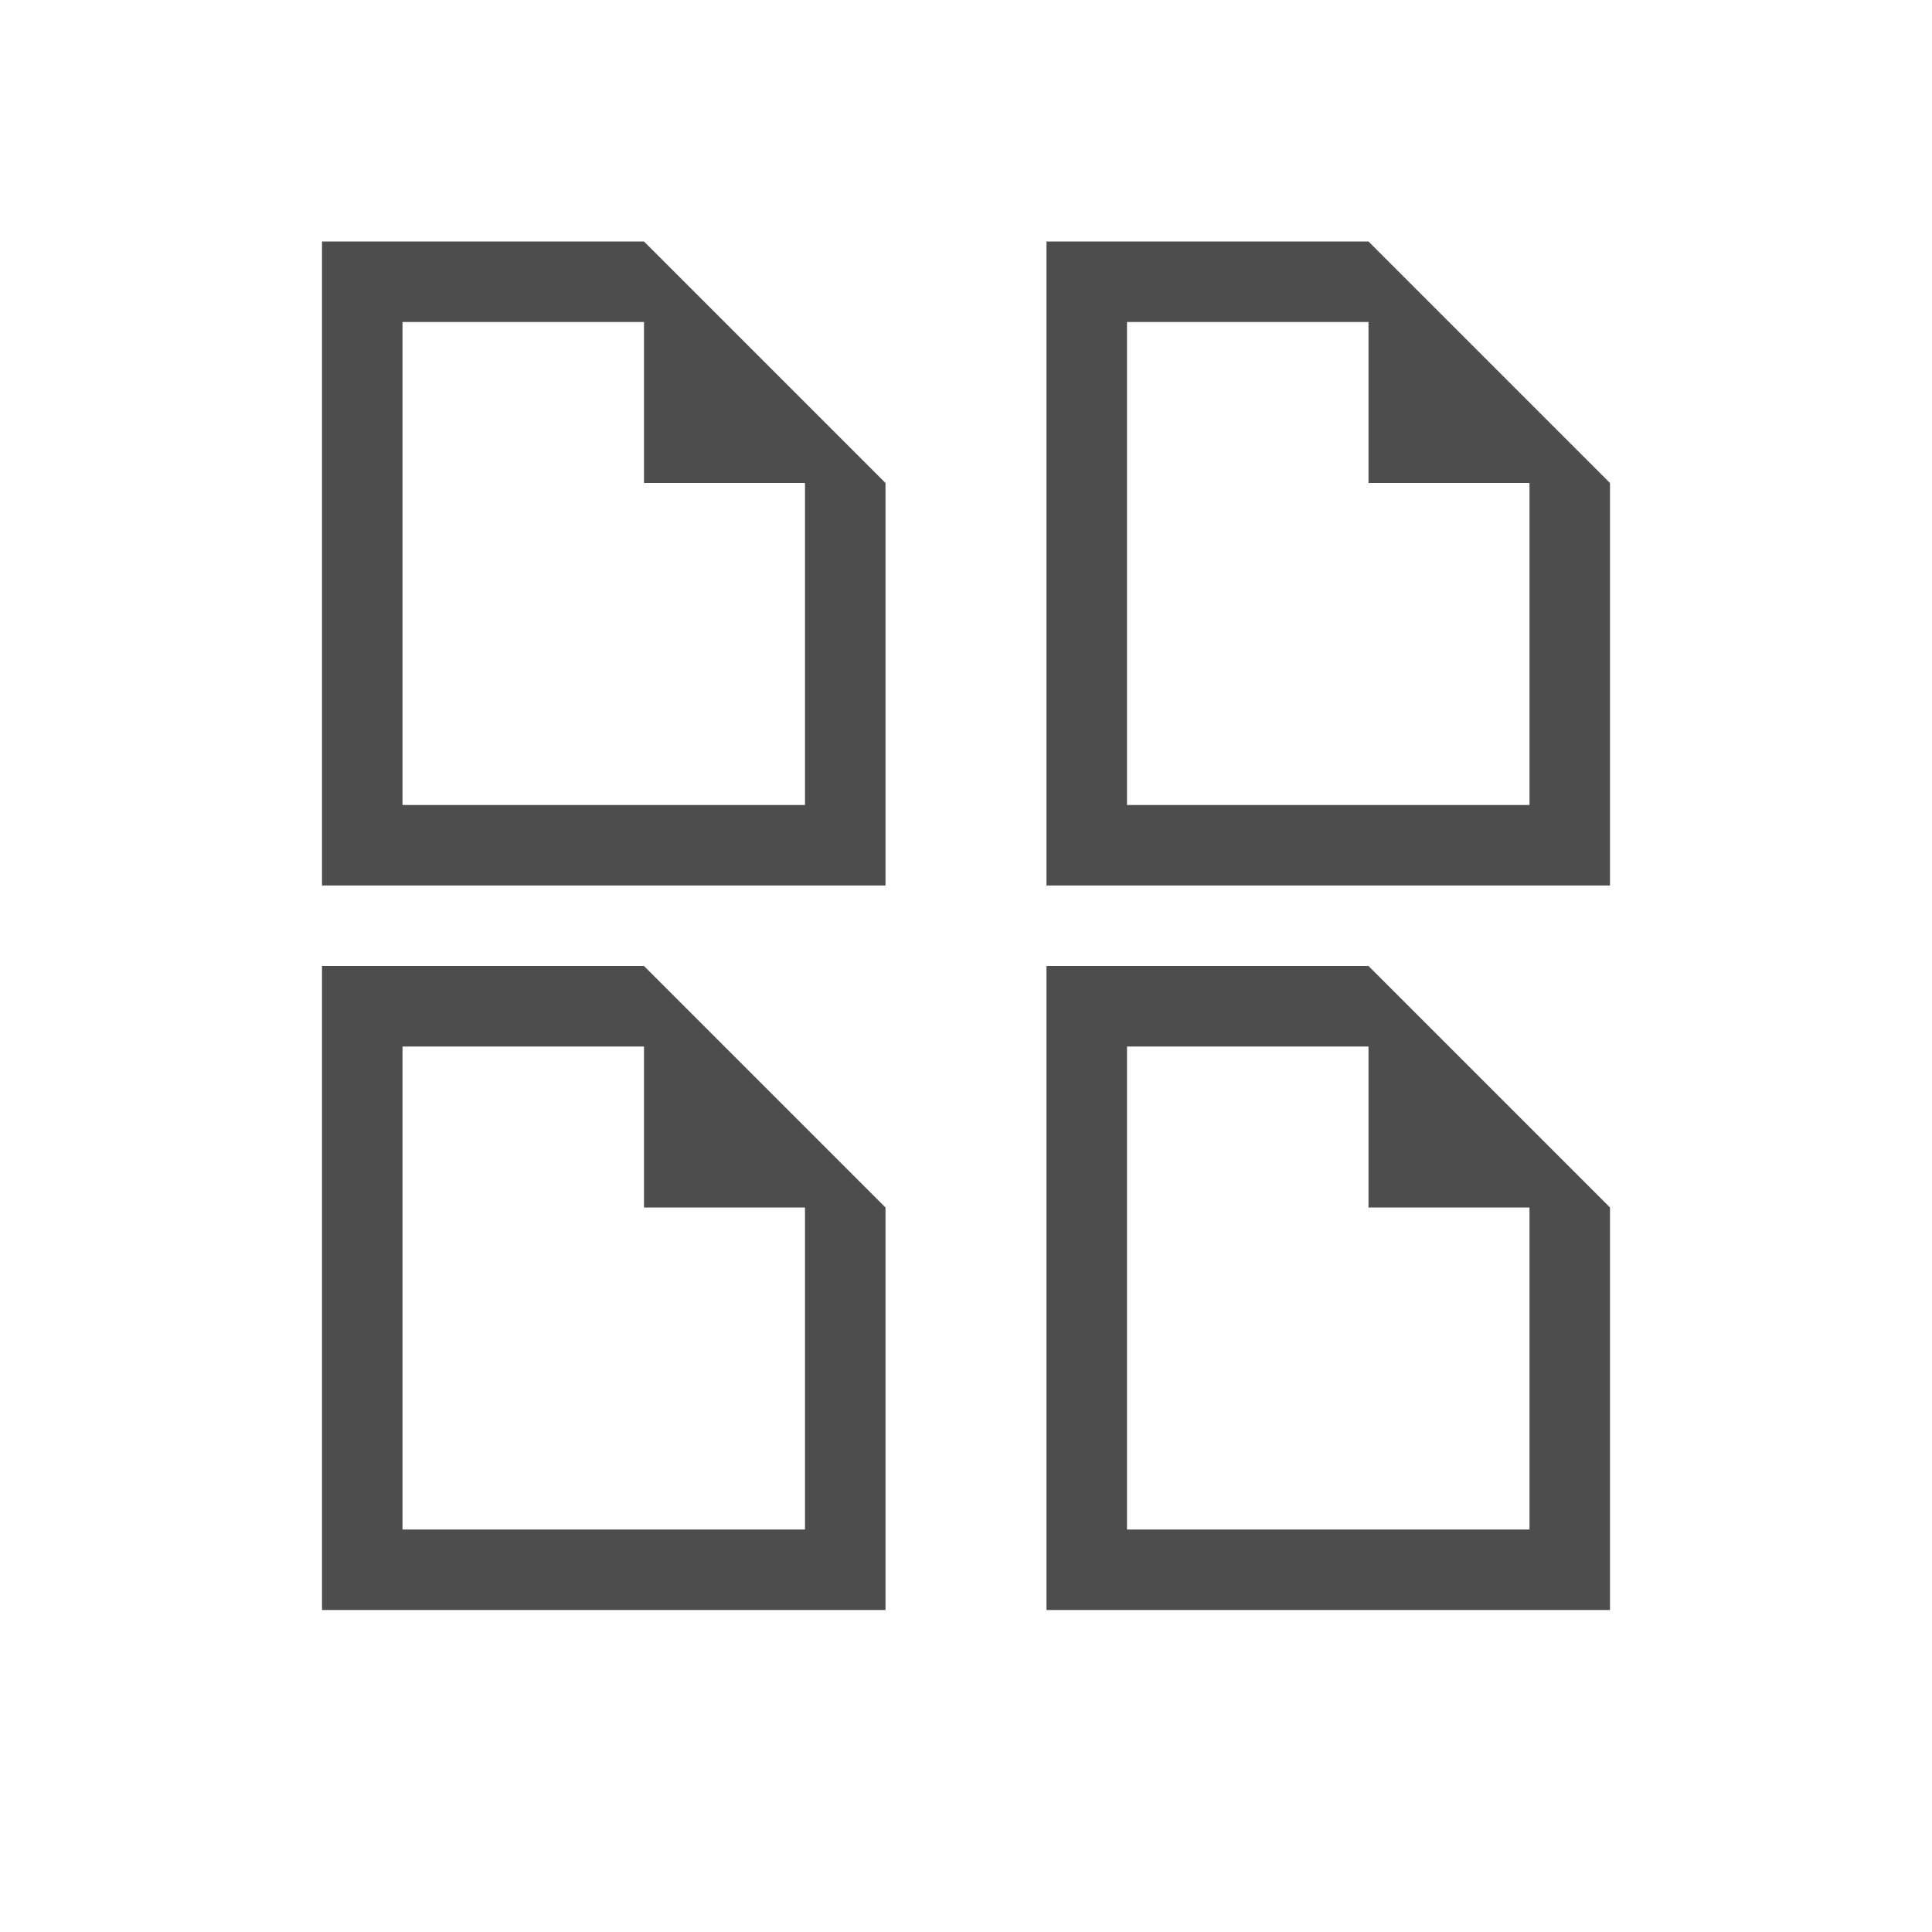 <svg xmlns="http://www.w3.org/2000/svg" viewBox="0 0 24 24">
 <path 
     style="fill:#4d4d4d" 
     d="M 4 3 L 4 11 L 11 11 L 11 6 L 8 3 L 4 3 z M 13 3 L 13 11 L 20 11 L 20 6 L 17 3 L 13 3 z M 5 4 L 8 4 L 8 6 L 10 6 L 10 10 L 9 10 L 5 10 L 5 4 z M 14 4 L 17 4 L 17 6 L 19 6 L 19 10 L 18 10 L 14 10 L 14 4 z M 4 12 L 4 20 L 11 20 L 11 15 L 8 12 L 4 12 z M 13 12 L 13 20 L 20 20 L 20 15 L 17 12 L 13 12 z M 5 13 L 8 13 L 8 15 L 10 15 L 10 19 L 9 19 L 5 19 L 5 13 z M 14 13 L 17 13 L 17 15 L 19 15 L 19 19 L 18 19 L 14 19 L 14 13 z "
     />
 </svg>
